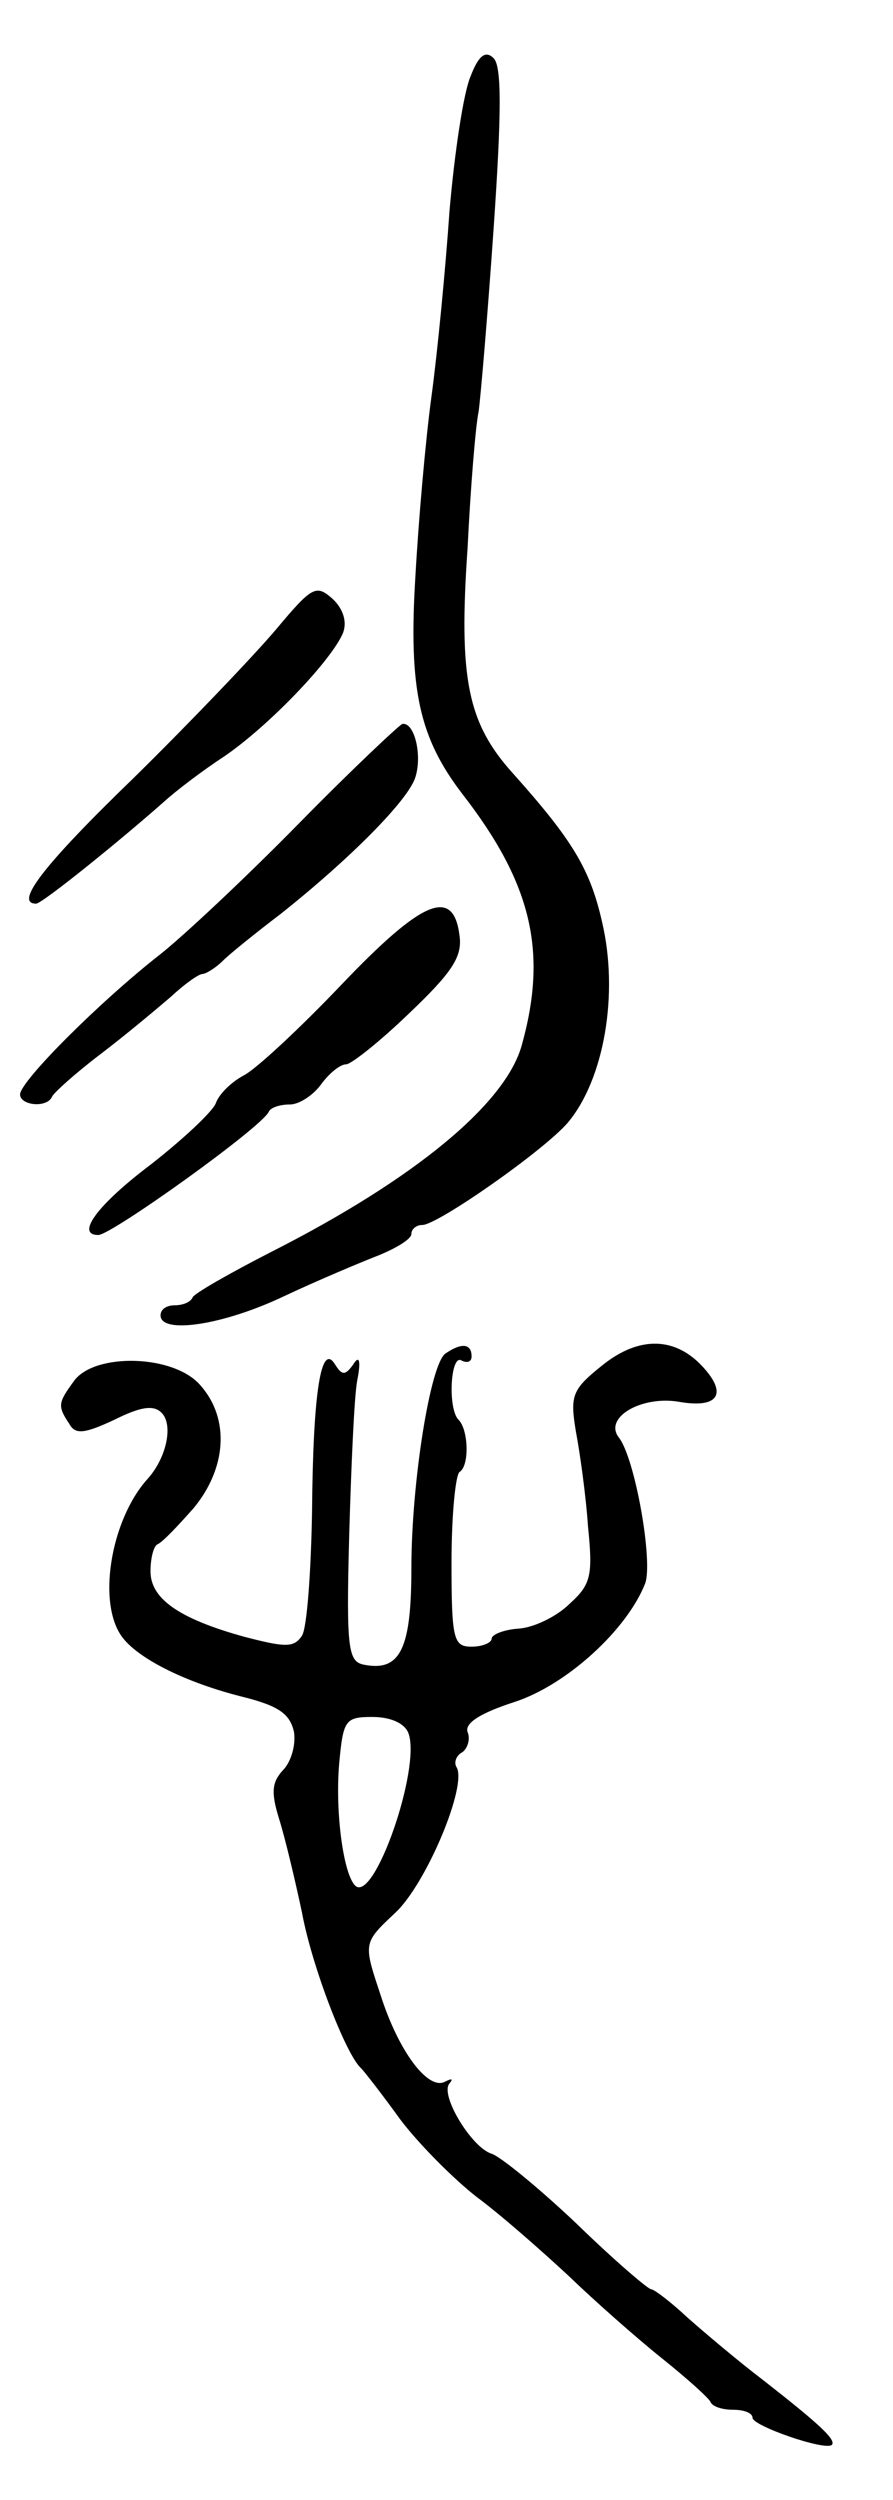 <svg version="1.0" xmlns="http://www.w3.org/2000/svg"
 width="89pt" height="249pt" viewBox="0 0 89 249"
 preserveAspectRatio="xMidYMid meet">
<g transform="translate(0,249) scale(0.1,-0.1)"
fill="#000000" stroke="none">
<path d="M469 2414 c-7 -16 -16 -76 -21 -134 -4 -58 -12 -141 -18 -185 -6 -44
-13 -125 -16 -179 -7 -113 4 -161 47 -217 69 -89 85 -157 59 -250 -16 -58
-106 -133 -250 -206 -41 -21 -76 -41 -78 -45 -2 -5 -10 -8 -18 -8 -8 0 -14 -4
-14 -10 0 -19 62 -10 123 19 34 16 77 34 95 41 17 7 32 16 32 21 0 5 5 9 11 9
15 0 121 74 145 102 36 43 51 128 34 200 -12 53 -30 82 -89 148 -45 50 -54 94
-45 224 3 61 8 122 11 136 2 14 9 96 15 183 8 116 8 161 0 169 -8 8 -15 3 -23
-18z"/>
<path d="M275 1863 c-22 -26 -86 -93 -142 -148 -90 -87 -119 -125 -97 -125 6
0 84 63 128 102 11 10 37 30 60 45 45 31 107 96 118 123 4 11 0 24 -11 34 -16
14 -20 12 -56 -31z"/>
<path d="M298 1670 c-53 -54 -116 -113 -139 -131 -60 -47 -139 -126 -139 -139
0 -11 27 -14 32 -2 2 4 23 23 48 42 25 19 56 45 70 57 14 13 28 23 32 23 3 0
13 6 20 13 7 7 33 28 58 47 68 54 127 113 134 136 7 22 -1 55 -13 53 -3 -1
-50 -45 -103 -99z"/>
<path d="M340 1509 c-41 -43 -85 -84 -97 -90 -13 -7 -25 -19 -28 -28 -4 -9
-33 -36 -65 -61 -53 -40 -75 -70 -52 -70 13 0 164 108 170 123 2 4 11 7 21 7
9 0 23 9 31 20 8 11 19 20 25 20 5 0 34 23 63 51 42 40 53 56 50 77 -6 49 -37
36 -118 -49z"/>
<path d="M600 1130 c-30 -24 -32 -30 -26 -66 4 -21 10 -64 12 -94 5 -49 3 -58
-18 -77 -13 -13 -36 -24 -51 -25 -15 -1 -27 -6 -27 -10 0 -4 -9 -8 -20 -8 -18
0 -20 7 -20 84 0 47 4 87 8 90 10 6 9 42 -1 52 -11 11 -8 66 3 59 6 -3 10 -1
10 4 0 13 -10 14 -26 3 -15 -10 -34 -128 -34 -214 0 -80 -11 -103 -47 -96 -16
3 -18 15 -15 128 2 69 5 139 8 155 4 20 2 26 -4 16 -8 -11 -11 -11 -18 0 -14
23 -22 -27 -23 -146 -1 -60 -5 -116 -10 -124 -8 -12 -16 -12 -58 -1 -65 18
-93 38 -93 65 0 13 3 25 7 27 5 2 20 18 36 36 33 40 36 89 7 122 -26 31 -105
33 -126 5 -16 -22 -17 -25 -5 -43 6 -11 15 -10 45 4 26 13 39 15 47 7 12 -12
5 -45 -14 -66 -37 -41 -51 -126 -24 -159 17 -21 63 -44 119 -58 36 -9 47 -17
51 -35 2 -13 -3 -30 -11 -38 -11 -12 -12 -22 -4 -48 6 -19 16 -61 23 -94 10
-54 44 -142 59 -155 3 -3 21 -26 39 -51 19 -25 53 -59 76 -77 23 -17 63 -52
91 -78 27 -26 69 -63 94 -83 25 -20 46 -39 48 -43 2 -5 12 -8 23 -8 10 0 19
-3 19 -8 0 -8 72 -33 79 -27 5 5 -14 22 -69 65 -25 19 -58 47 -75 62 -16 15
-33 28 -36 28 -3 0 -37 29 -74 65 -38 36 -76 67 -85 70 -20 6 -52 59 -42 70 4
5 2 5 -4 2 -17 -10 -47 30 -65 87 -17 51 -17 51 15 81 31 29 72 127 61 145 -3
5 0 12 6 15 5 4 8 13 5 20 -3 9 13 19 47 30 52 17 112 72 130 118 8 22 -10
124 -26 145 -16 20 22 42 59 36 39 -7 49 7 26 33 -28 32 -65 33 -102 3z m-193
-366 c13 -34 -34 -170 -53 -152 -12 12 -20 74 -16 121 4 44 6 47 33 47 18 0
32 -6 36 -16z"/>
</g>
</svg>
